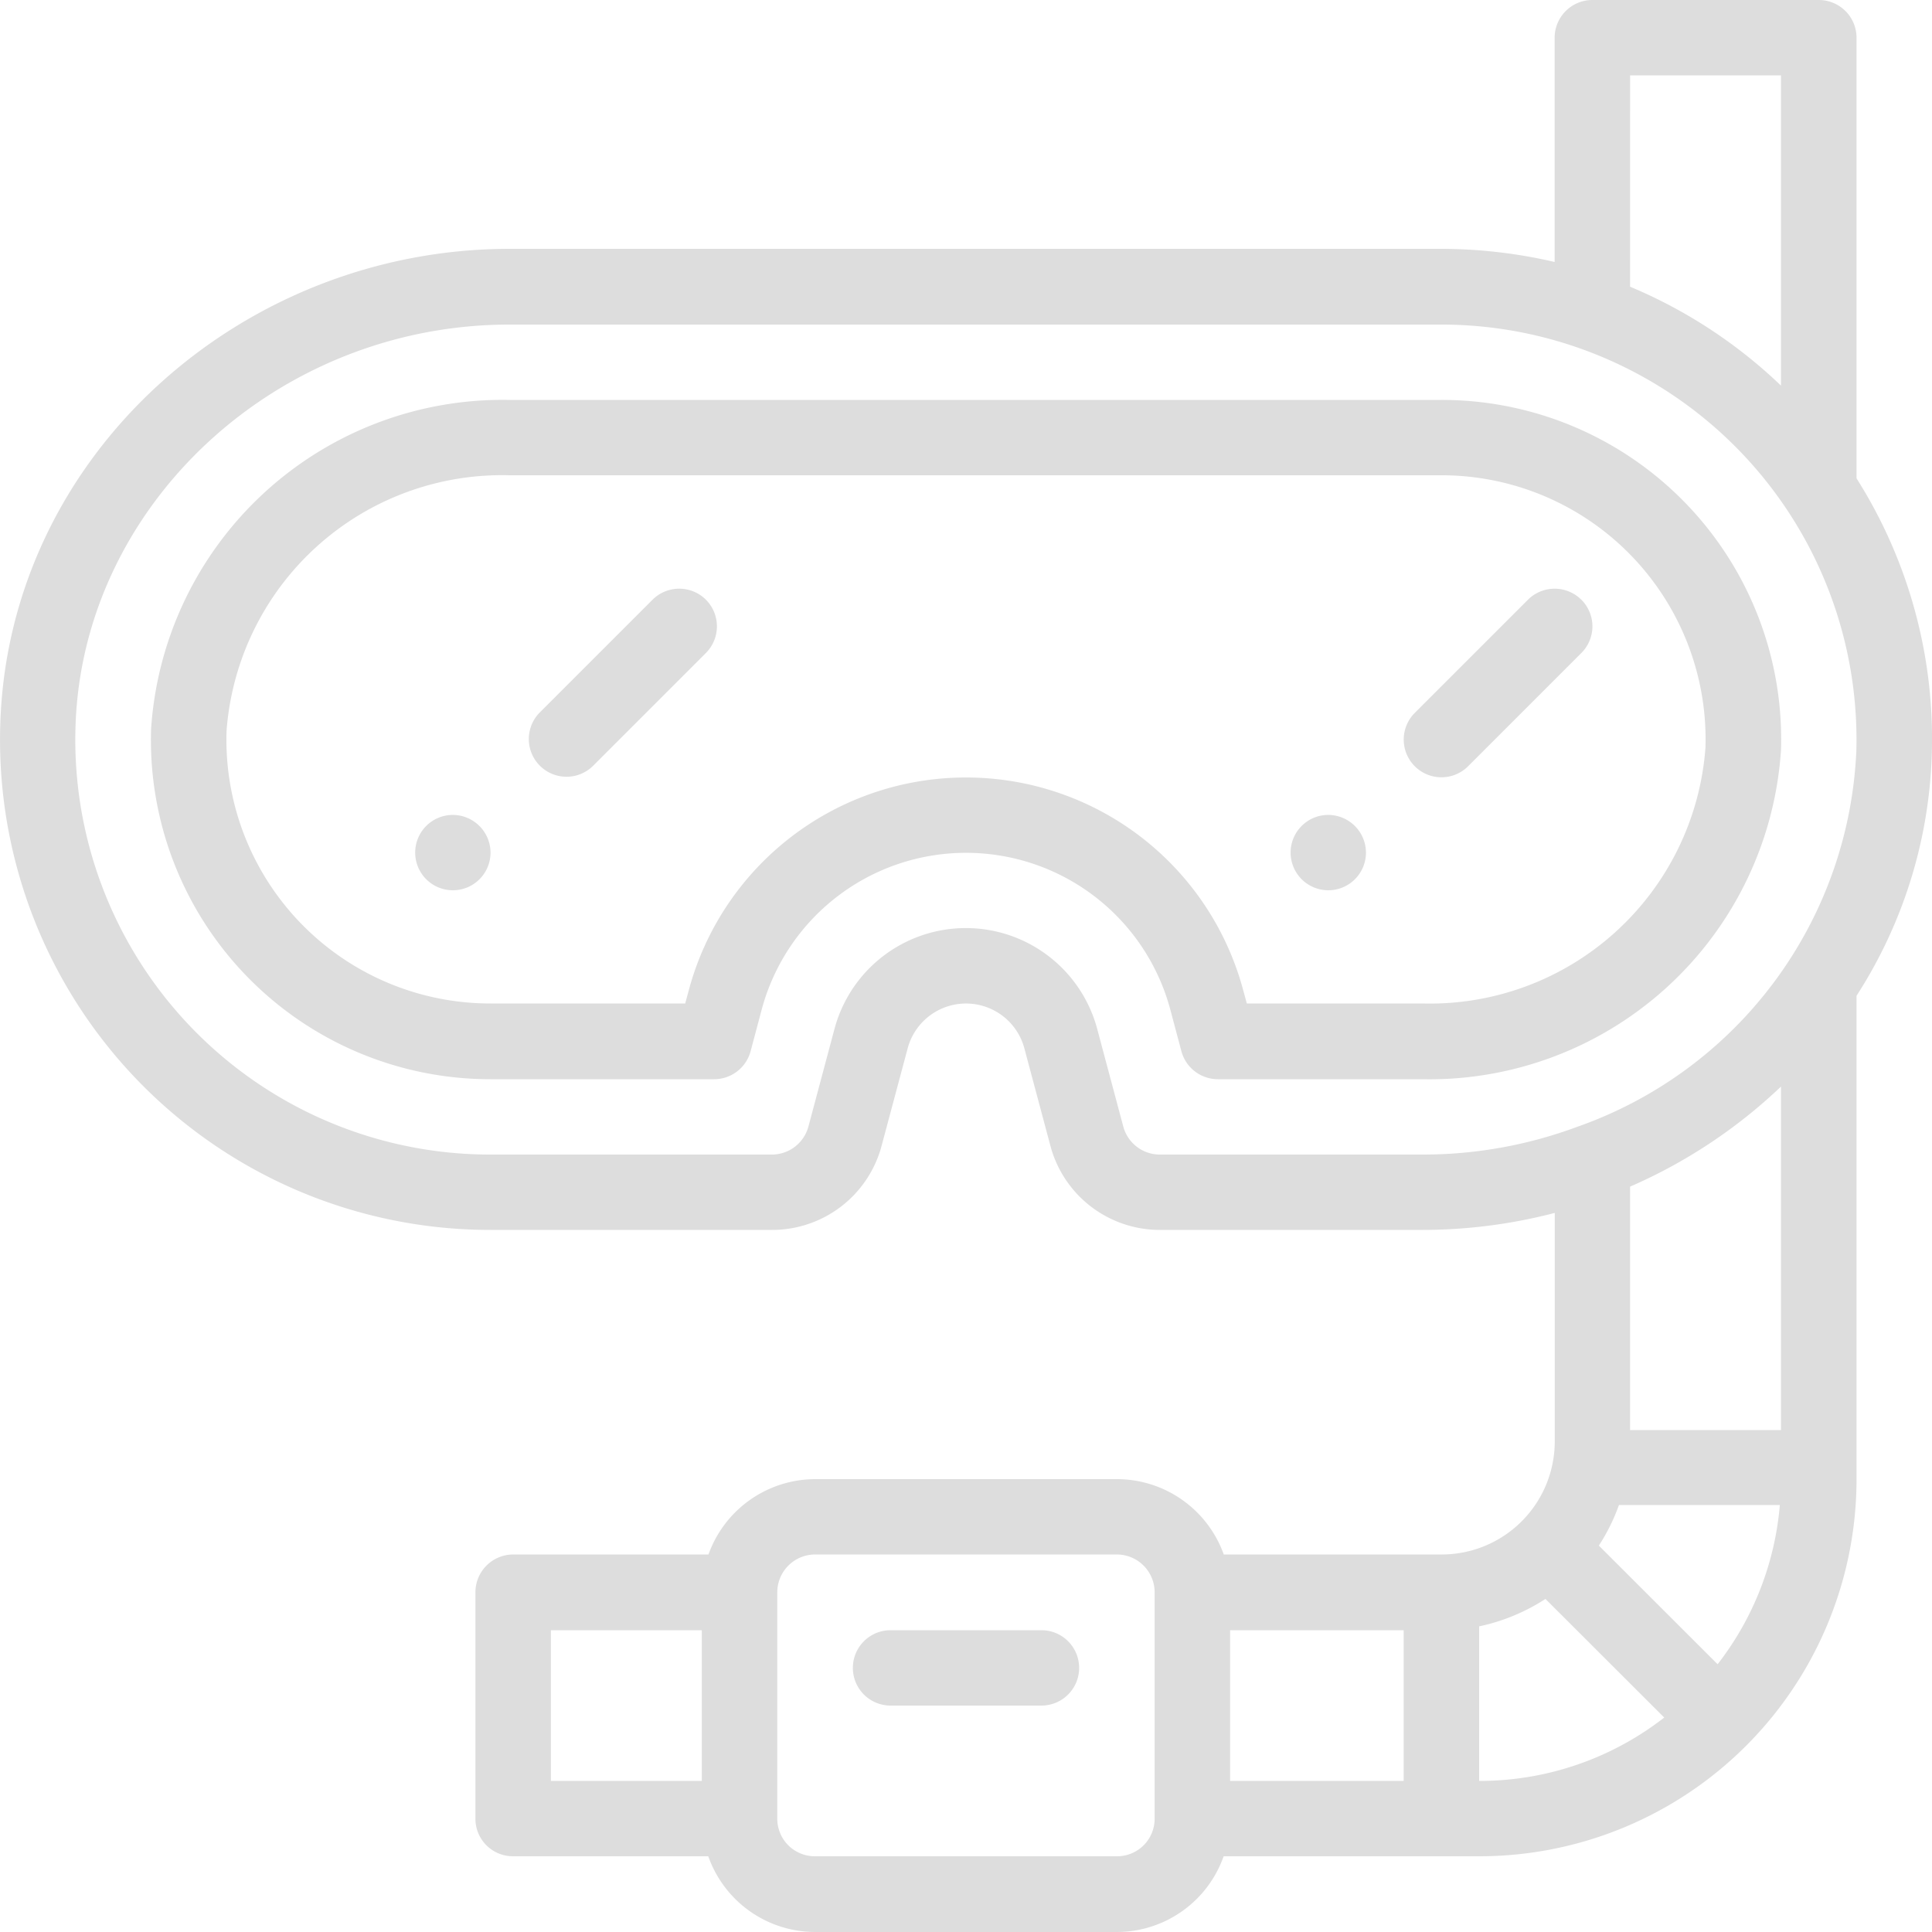 <svg xmlns="http://www.w3.org/2000/svg" height="50" width="50"><path d="M34.375 21.09a.975.975 0 1 0 .976.98.979.979 0 0 0-.976-.98zm-22.656 0a.975.975 0 1 0 .976.98.98.98 0 0 0-.976-.98zm25.585-10.74H13.187a9.117 9.117 0 0 0-9.277 8.52 8.782 8.782 0 0 0 8.785 9.06h5.789a.977.977 0 0 0 .943-.73l.285-1.07a5.474 5.474 0 0 1 10.576 0l.285 1.07a.978.978 0 0 0 .944.73h5.3a9.117 9.117 0 0 0 9.275-8.52 8.782 8.782 0 0 0-8.792-9.06zm6.833 9a7.15 7.151 0 0 1-7.324 6.62h-4.545l-.093-.34a7.427 7.427 0 0 0-14.35 0l-.092.34h-5.038a6.828 6.828 0 0 1-6.832-7.05 7.15 7.15 0 0 1 7.324-6.62H37.3a6.834 6.834 0 0 1 6.837 7.05zm3.91-6.97V.97A.977.977 0 0 0 47.07 0h-5.86a.977.977 0 0 0-.976.97v5.81a13.052 13.052 0 0 0-2.93-.34H13.187C6.237 6.44.215 11.8.007 18.75a12.682 12.682 0 0 0 12.688 13.08h7.289a2.93 2.931 0 0 0 2.83-2.17l.674-2.52a1.563 1.563 0 0 1 3.025 0l.673 2.52a2.93 2.93 0 0 0 2.83 2.17h6.8a13.567 13.567 0 0 0 3.421-.44v5.91a2.927 2.927 0 0 1-2.93 2.93h-5.636a2.94 2.94 0 0 0-2.761-1.95h-7.813a2.94 2.941 0 0 0-2.762 1.95H13.28a.979.979 0 0 0-.976.98v5.86a.97.97 0 0 0 .976.97h5.05A2.936 2.936 0 0 0 21.095 50h7.813a2.935 2.935 0 0 0 2.76-1.96h6.614a9.76 9.76 0 0 0 9.765-9.76V25.77a12.2 12.2 0 0 0 1.947-6.24 12.587 12.587 0 0 0-1.947-7.15zM18.163 46.09h-3.906v-3.9h3.906zm11.719.98a.971.971 0 0 1-.976.97h-7.813a.971.971 0 0 1-.977-.97v-5.86a.98.98 0 0 1 .977-.98h7.813a.979.979 0 0 1 .976.98zm6.445-.98h-4.492v-3.9h4.492zm5.86-44.14h3.905v8.03a12.759 12.759 0 0 0-3.906-2.56zM38.28 46.09v-4a5.066 5.066 0 0 0 1.716-.71l3.074 3.07a7.77 7.77 0 0 1-4.79 1.64zm6.171-3.02L41.378 40a4.98 4.981 0 0 0 .52-1.05h4.164a7.772 7.772 0 0 1-1.61 4.12zm1.641-6.06h-3.906v-6.3a13.436 13.436 0 0 0 3.906-2.59zm1.948-17.54a10.81 10.81 0 0 1-7.216 9.69 11.457 11.457 0 0 1-4.012.72h-6.8a.979.979 0 0 1-.943-.73l-.673-2.52a3.519 3.519 0 0 0-6.8 0l-.673 2.52a.98.98 0 0 1-.945.73H12.69A10.736 10.736 0 0 1 1.954 18.81C2.127 13.07 7.164 8.4 13.183 8.4H37.3a10.743 10.743 0 0 1 10.741 11.07zM26.953 42.19h-3.906a.975.975 0 1 0 0 1.95h3.906a.975.975 0 1 0 0-1.95zm-8.684-26.67a.979.979 0 0 0-1.381 0l-2.93 2.93a.976.976 0 0 0 1.38 1.38l2.93-2.93a.976.976 0 0 0 0-1.38zm22.655 0a.979.979 0 0 0-1.38 0l-2.93 2.93a.976.976 0 0 0 1.381 1.38l2.93-2.93a.974.974 0 0 0 0-1.38z" fill="#ddd" fill-rule="evenodd"/></svg>